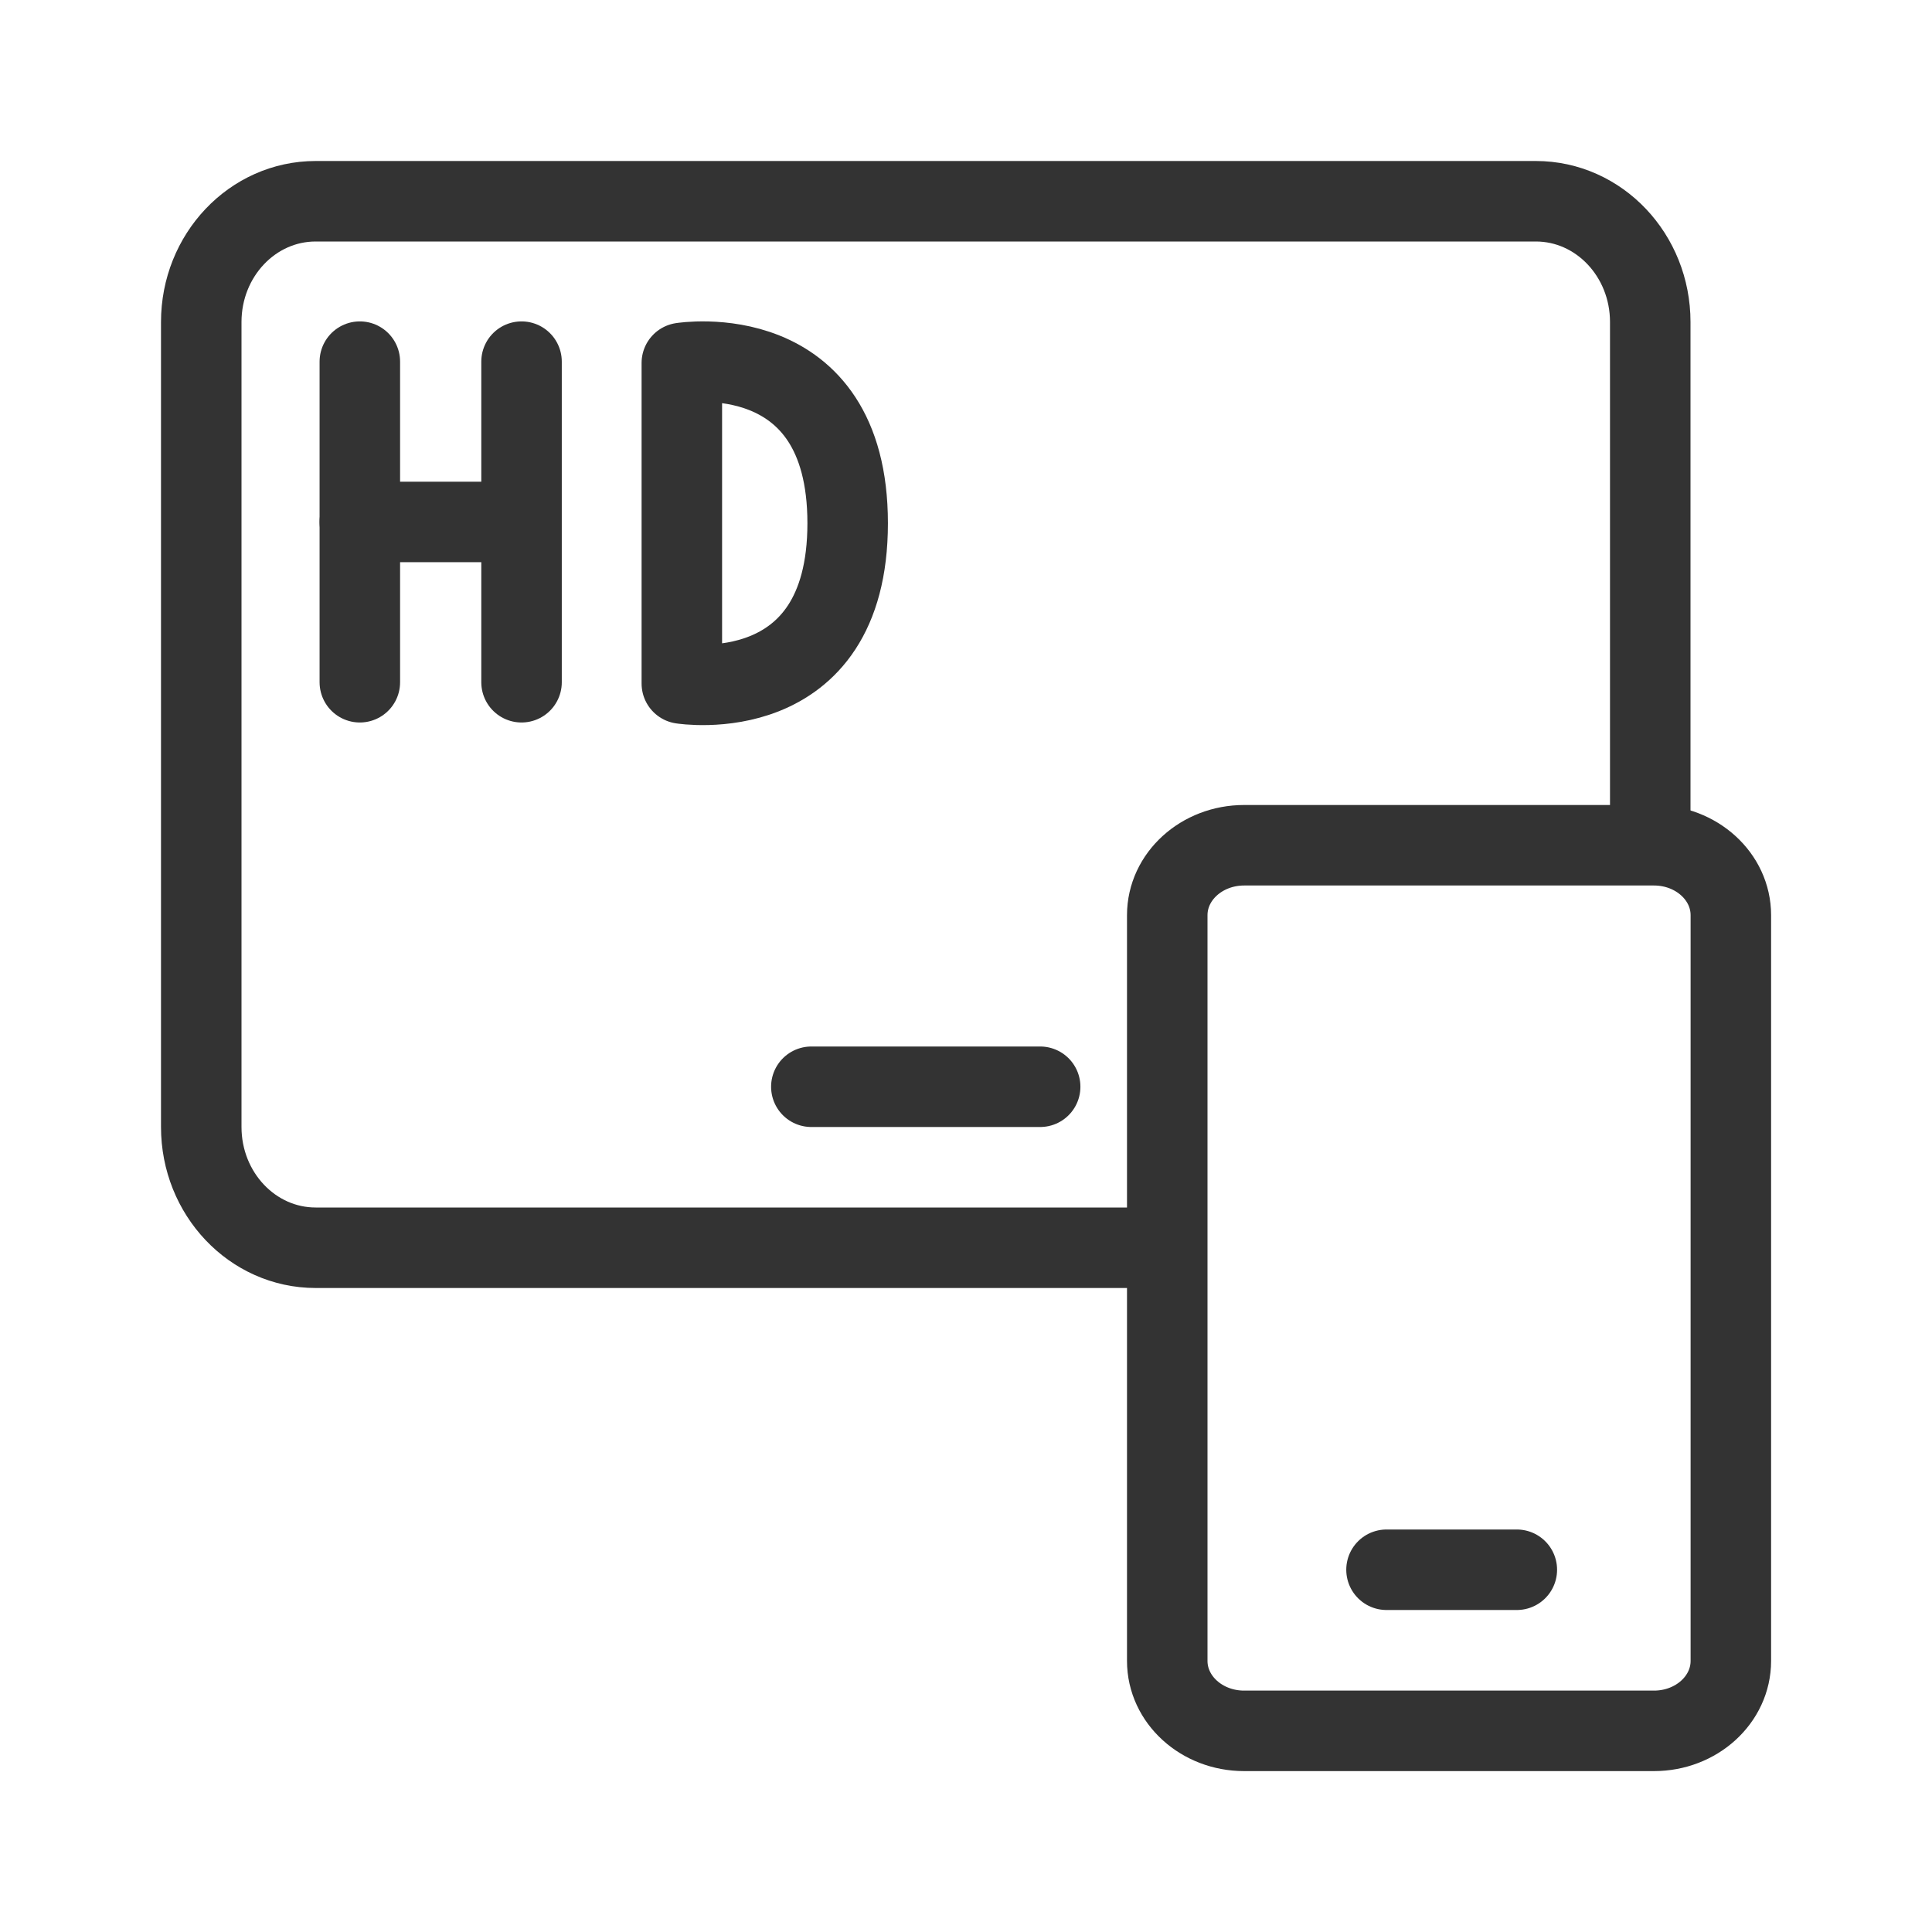 <svg id="af60754a-545b-492e-bd38-4ede5c50c9d5" data-name="ICON" xmlns="http://www.w3.org/2000/svg" width="192" height="192" viewBox="0 0 192 192"><title>APP_HD</title><path d="M67.76,36.07V67.93S84.24,70.59,84.24,52,67.76,36.07,67.76,36.07Z" fill="none" stroke="#333" stroke-linecap="round" stroke-linejoin="round" stroke-width="8"/><line x1="35.76" y1="67.8" x2="35.76" y2="35.94" fill="none" stroke="#333" stroke-linecap="round" stroke-linejoin="round" stroke-width="8"/><line x1="51.83" y1="67.8" x2="51.83" y2="35.94" fill="none" stroke="#333" stroke-linecap="round" stroke-linejoin="round" stroke-width="8"/><line x1="35.76" y1="51.87" x2="47.81" y2="51.87" fill="none" stroke="#333" stroke-linecap="round" stroke-linejoin="round" stroke-width="8"/><line id="33b29176-089a-4f2c-9c96-3b77fe14b7fe" data-name="b493255f-edd2-469b-8f82-6d8f944da046" x1="103.37" y1="108" x2="80.63" y2="108" fill="none" stroke="#333" stroke-linecap="round" stroke-miterlimit="10" stroke-width="8"/><path d="M113,124H31.37C25.09,124,20,118.63,20,112V32c0-6.63,5.09-12,11.37-12H152.63C158.91,20,164,25.37,164,32V81.81" fill="none" stroke="#333" stroke-linecap="round" stroke-linejoin="round" stroke-width="8"/><g id="ccffe3cb-0ddc-44af-87f3-9a2db8f7295a" data-name="39bbb6be-0d7a-4bfa-8252-1f40bf874658"><line x1="137.79" y1="156" x2="150.74" y2="156" fill="none" stroke="#333" stroke-linecap="round" stroke-linejoin="round" stroke-width="8"/><path d="M123.64,84h40.73c4.22,0,7.64,3.11,7.64,6.95v74.11c0,3.84-3.42,6.95-7.64,6.95H123.64c-4.22,0-7.64-3.11-7.64-6.95V90.95C116,87.11,119.42,84,123.64,84Z" fill="none" stroke="#333" stroke-linecap="round" stroke-linejoin="round" stroke-width="8"/></g><rect width="192" height="192" fill="none"/></svg>